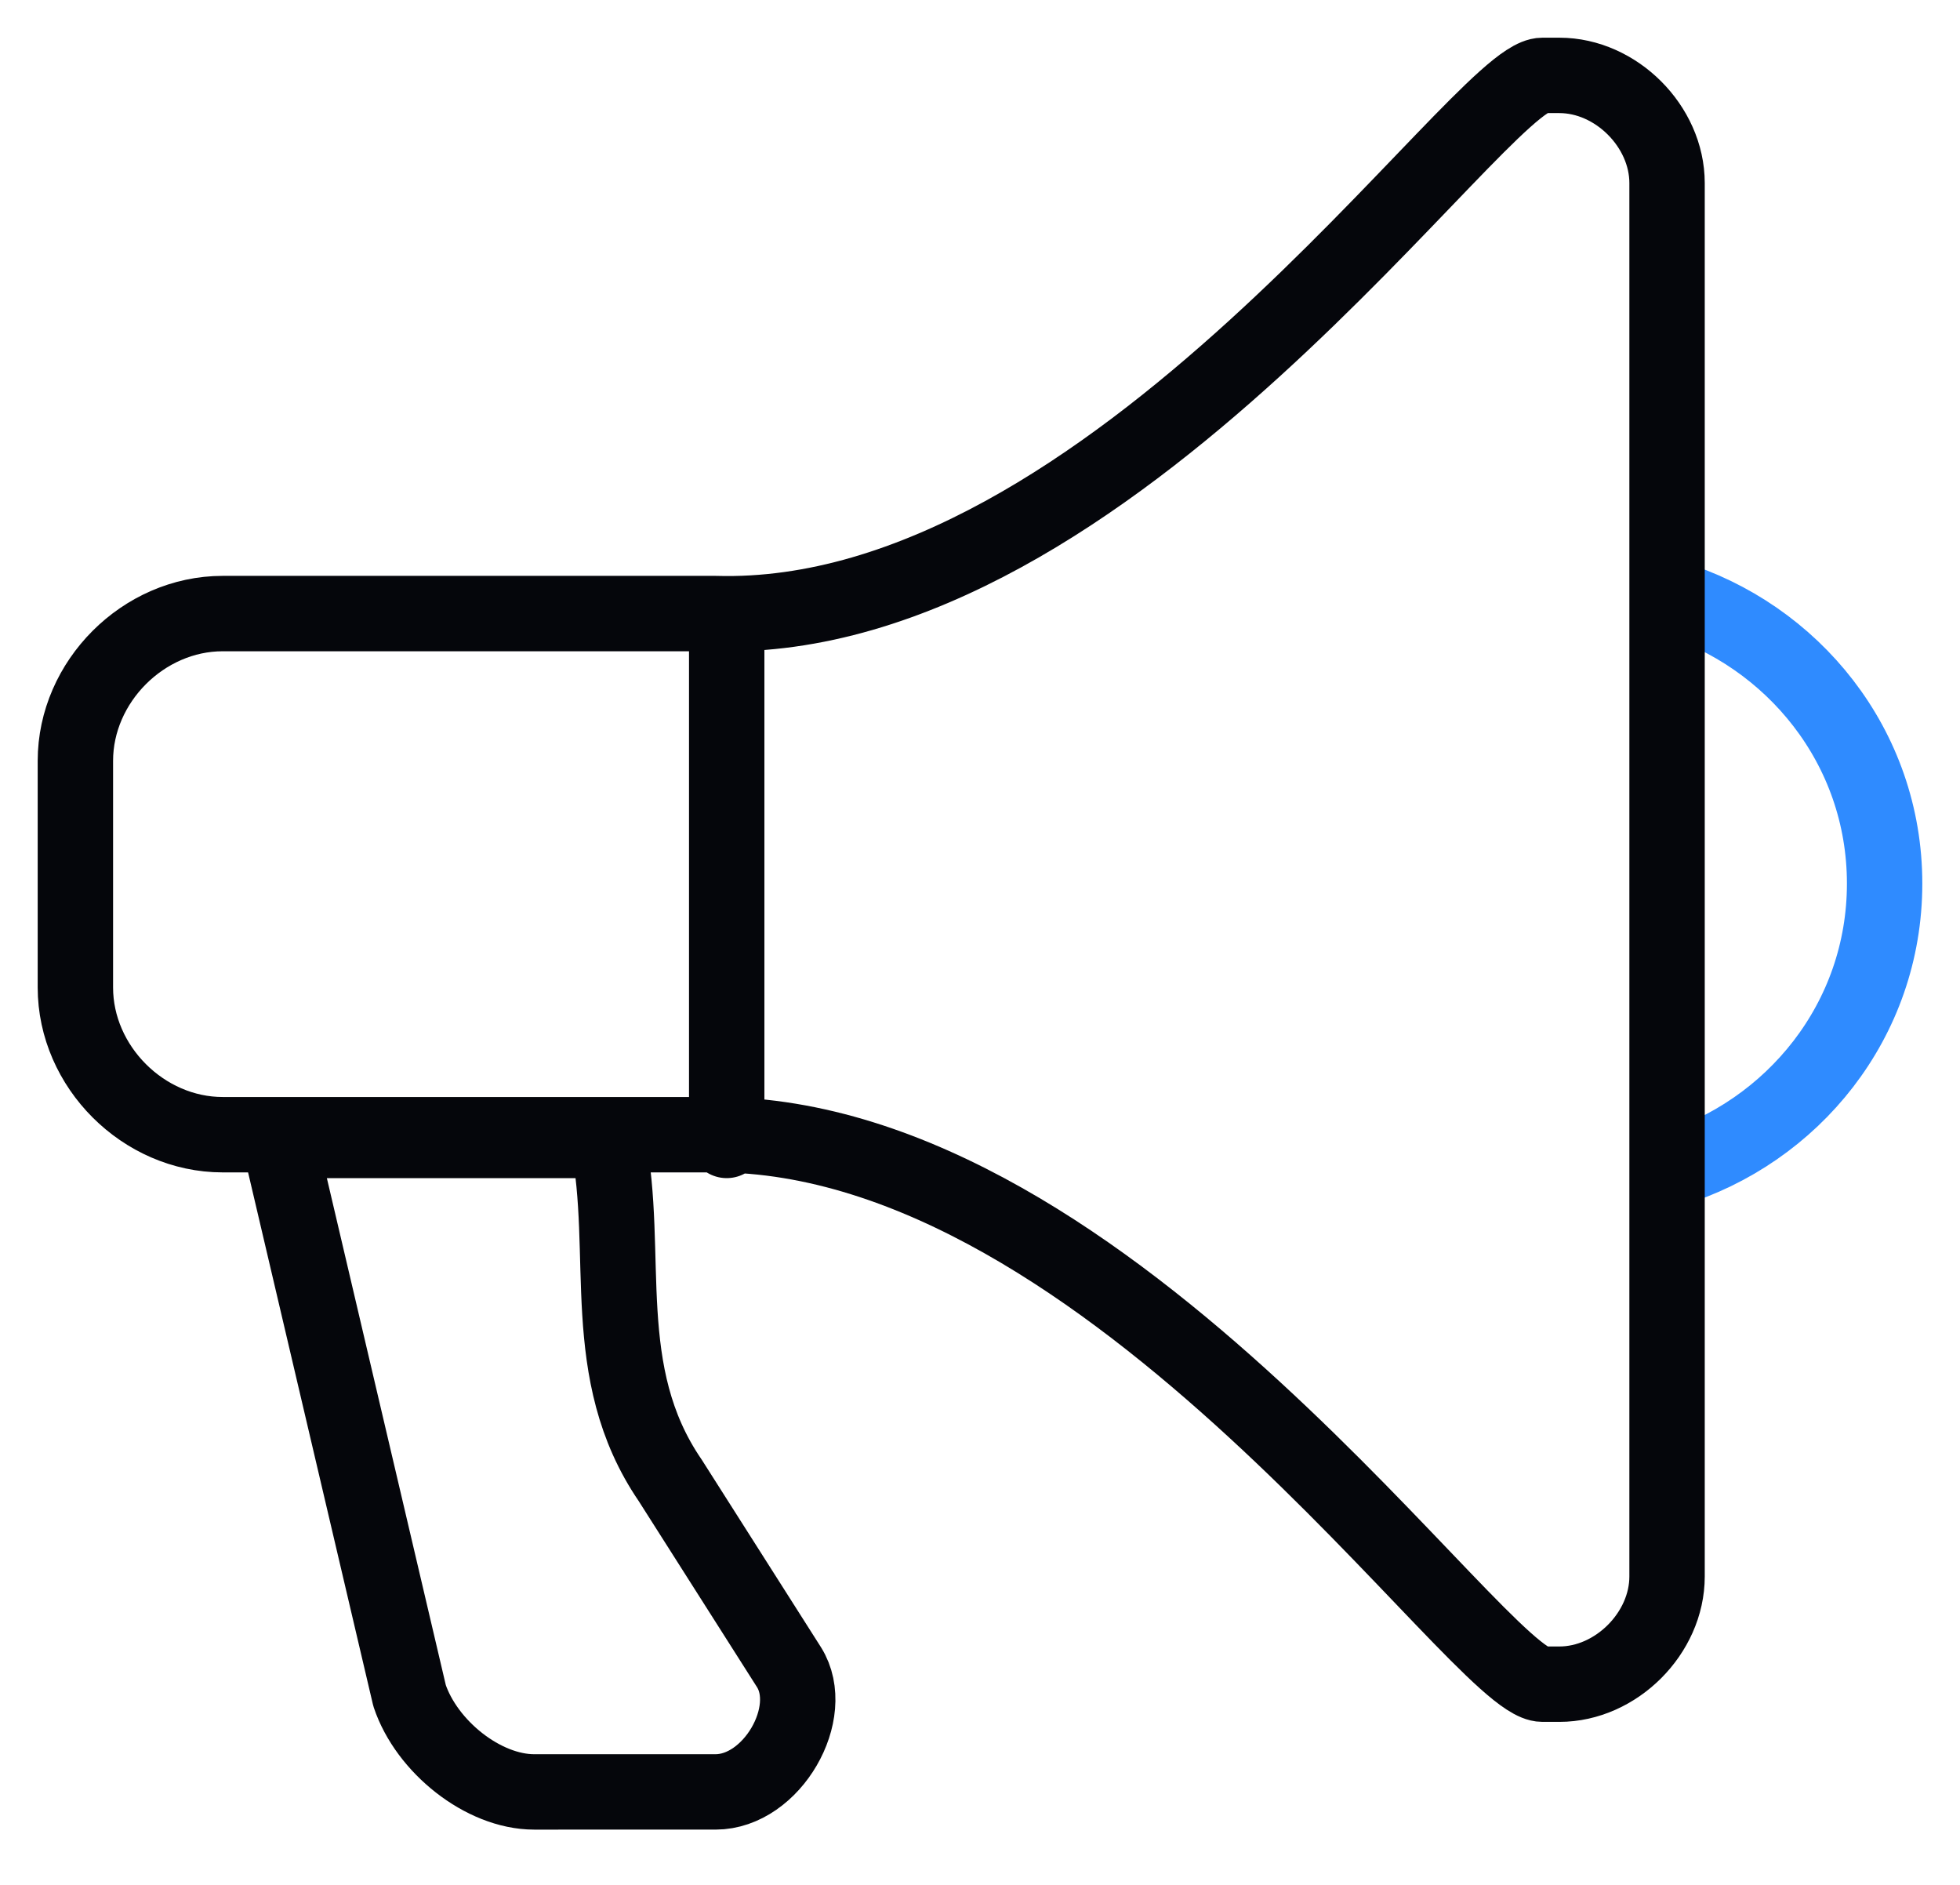 <svg width="26" height="25" fill="none" xmlns="http://www.w3.org/2000/svg"><path d="M22.154 7.925C23.78 8.42 25 9.905 25 11.719c0 1.815-1.22 3.3-2.846 3.795" stroke="#2F8BFF" stroke-miterlimit="22.926" stroke-linecap="round" stroke-linejoin="round"/><path d="M9.64 8.288v6.838M20.46 1h.226c.751 0 1.428.676 1.428 1.428V20.91c0 .752-.677 1.428-1.428 1.428h-.225c-.827 0-5.71-7.288-10.97-7.288H2.954C1.902 15.05 1 14.149 1 13.097v-3.005c0-1.052.902-1.954 1.954-1.954H9.49C14.75 8.288 19.634 1 20.46 1z" stroke="#05060B" stroke-miterlimit="22.926" stroke-linecap="round" stroke-linejoin="round"/><path d="M8.063 15.126c.3 1.503-.15 3.08.827 4.508l1.577 2.48c.376.6-.225 1.653-.976 1.653H7.086c-.676 0-1.427-.601-1.653-1.277l-1.728-7.364h4.358z" stroke="#05060B" stroke-miterlimit="22.926" stroke-linecap="round" stroke-linejoin="round"/></svg>